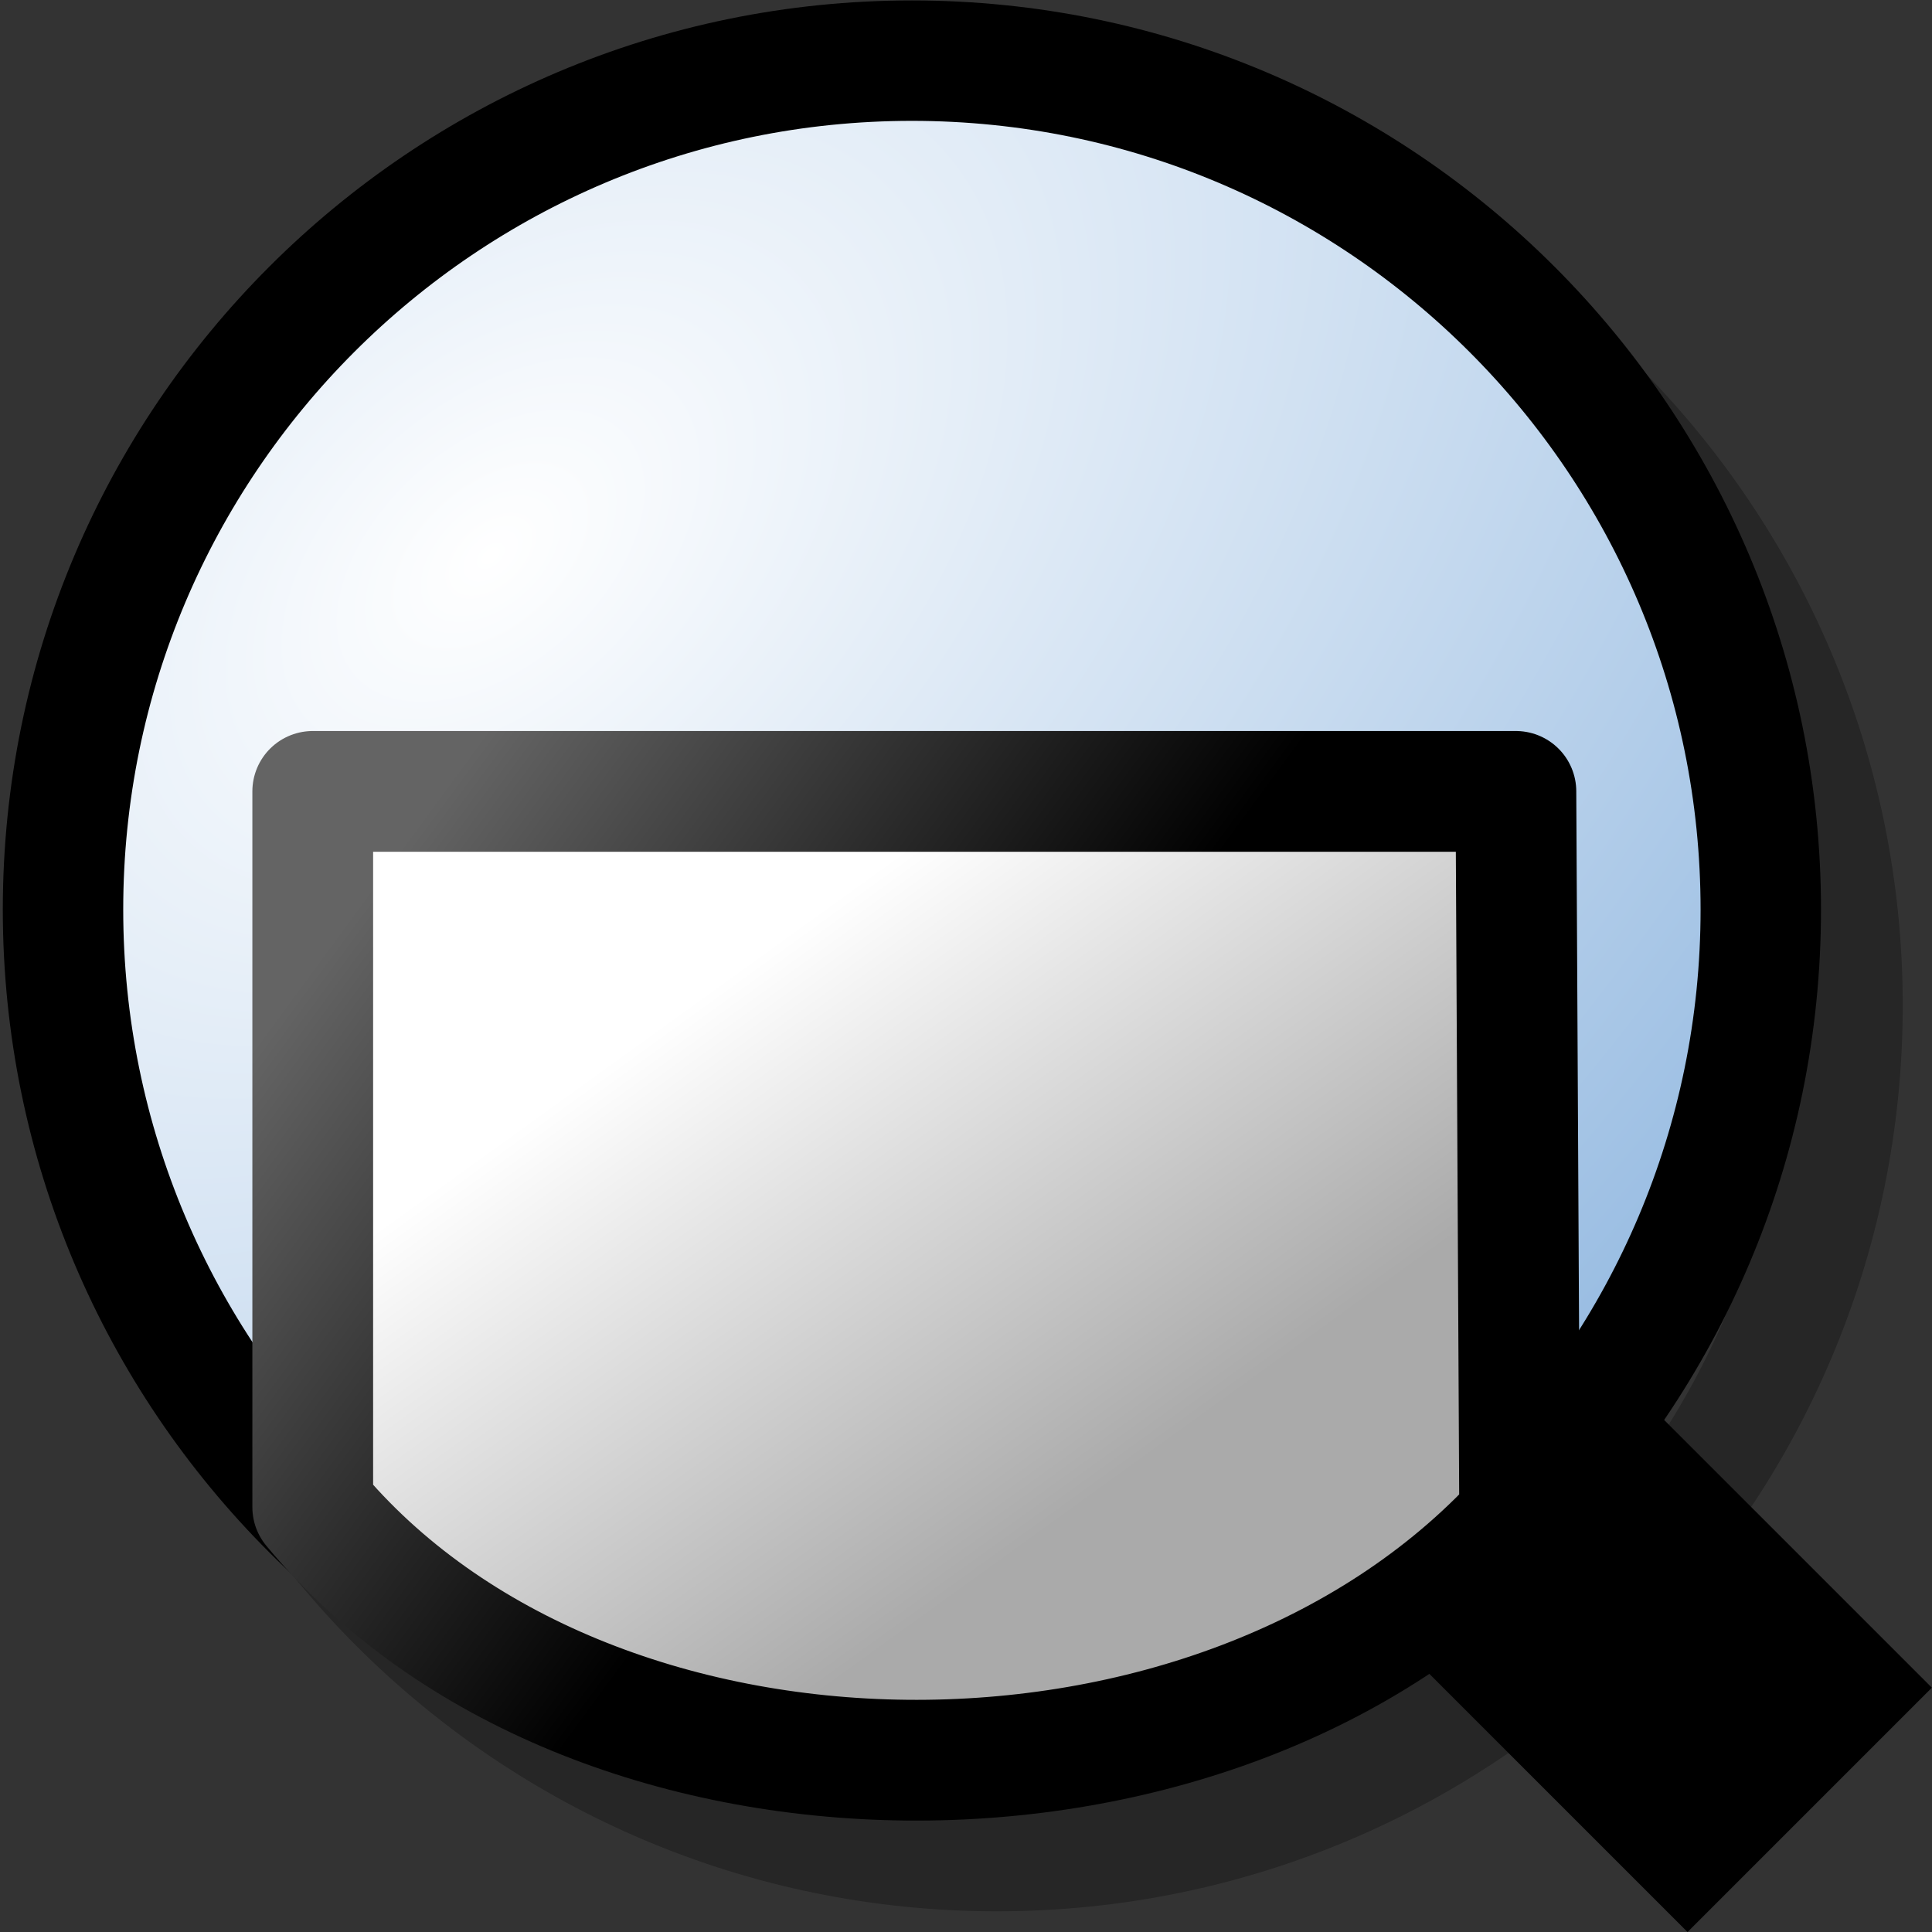 <?xml version="1.0" encoding="UTF-8" standalone="no"?>
<!-- Created with Inkscape (http://www.inkscape.org/) -->
<svg
   xmlns:dc="http://purl.org/dc/elements/1.1/"
   xmlns:cc="http://creativecommons.org/ns#"
   xmlns:rdf="http://www.w3.org/1999/02/22-rdf-syntax-ns#"
   xmlns:svg="http://www.w3.org/2000/svg"
   xmlns="http://www.w3.org/2000/svg"
   xmlns:xlink="http://www.w3.org/1999/xlink"
   xmlns:sodipodi="http://sodipodi.sourceforge.net/DTD/sodipodi-0.dtd"
   xmlns:inkscape="http://www.inkscape.org/namespaces/inkscape"
   width="48px"
   height="48px"
   id="svg5668"
   sodipodi:version="0.32"
   inkscape:version="0.46+devel r20653"
   sodipodi:docname="zoom-fit-width.svg"
   inkscape:output_extension="org.inkscape.output.svg.inkscape">
  <rect width="100%" height="100%" fill="#333333" stroke="none"/>
  <defs
     id="defs5670">
    <linearGradient
       inkscape:collect="always"
       xlink:href="#linearGradient2485"
       id="linearGradient10862"
       gradientUnits="userSpaceOnUse"
       x1="61.448"
       y1="236.411"
       x2="64.518"
       y2="240.354"
       gradientTransform="matrix(2.989,0,0,3,-164.108,-689.883)" />
    <linearGradient
       id="linearGradient2485">
      <stop
         id="stop2486"
         offset="0"
         style="stop-color:#ffffff;stop-opacity:1" />
      <stop
         id="stop2487"
         offset="1"
         style="stop-color:#aaaaaa;stop-opacity:1;" />
    </linearGradient>
    <linearGradient
       inkscape:collect="always"
       xlink:href="#linearGradient3480"
       id="linearGradient10864"
       gradientUnits="userSpaceOnUse"
       x1="59"
       y1="235.134"
       x2="62.5"
       y2="239.49"
       gradientTransform="matrix(2.989,0,0,3,-164.108,-689.883)" />
    <linearGradient
       id="linearGradient3480">
      <stop
         id="stop3482"
         offset="0"
         style="stop-color:#646464;stop-opacity:1;" />
      <stop
         id="stop3484"
         offset="1"
         style="stop-color:#000000;stop-opacity:1;" />
    </linearGradient>
    <linearGradient
       id="linearGradient2888">
      <stop
         id="stop2889"
         offset="0"
         style="stop-color:#ffffff;stop-opacity:1;" />
      <stop
         id="stop2894"
         offset="1"
         style="stop-color:#8ab3de;stop-opacity:1;" />
    </linearGradient>
    <radialGradient
       r="7.47"
       fy="153.063"
       fx="171.776"
       cy="153.063"
       cx="171.776"
       gradientTransform="matrix(1.122,1.253,-2.055,1.83,297.34,-339.253)"
       gradientUnits="userSpaceOnUse"
       id="radialGradient11539"
       xlink:href="#linearGradient2888"
       inkscape:collect="always" />
    <linearGradient
       inkscape:collect="always"
       xlink:href="#linearGradient2485-9"
       id="linearGradient10872"
       gradientUnits="userSpaceOnUse"
       x1="59.432"
       y1="239.143"
       x2="62.516"
       y2="243.43"
       gradientTransform="matrix(2.989,0,0,2.995,-164.109,-688.704)" />
    <linearGradient
       id="linearGradient2485-9">
      <stop
         id="stop2486-7"
         offset="0"
         style="stop-color:#ffffff;stop-opacity:1" />
      <stop
         id="stop2487-6"
         offset="1"
         style="stop-color:#aaaaaa;stop-opacity:1;" />
    </linearGradient>
    <linearGradient
       inkscape:collect="always"
       xlink:href="#linearGradient3480-2"
       id="linearGradient10874"
       gradientUnits="userSpaceOnUse"
       x1="58.952"
       y1="236"
       x2="63.403"
       y2="239.276"
       gradientTransform="matrix(2.989,0,0,2.995,-164.109,-688.704)" />
    <linearGradient
       id="linearGradient3480-2">
      <stop
         id="stop3482-2"
         offset="0"
         style="stop-color:#646464;stop-opacity:1;" />
      <stop
         id="stop3484-5"
         offset="1"
         style="stop-color:#000000;stop-opacity:1;" />
    </linearGradient>
    <linearGradient
       id="linearGradient2888-0">
      <stop
         id="stop2889-29"
         offset="0"
         style="stop-color:#ffffff;stop-opacity:1;" />
      <stop
         id="stop2894-2"
         offset="1"
         style="stop-color:#8ab3de;stop-opacity:1;" />
    </linearGradient>
    <radialGradient
       r="7.47"
       fy="153.063"
       fx="171.776"
       cy="153.063"
       cx="171.776"
       gradientTransform="matrix(1.122,1.253,-2.055,1.83,297.34,-339.253)"
       gradientUnits="userSpaceOnUse"
       id="radialGradient11658"
       xlink:href="#linearGradient2888-0"
       inkscape:collect="always" />
  </defs>
  <sodipodi:namedview
     id="base"
     pagecolor="#ffffff"
     bordercolor="#666666"
     borderopacity="1.0"
     inkscape:pageopacity="0.0"
     inkscape:pageshadow="2"
     inkscape:zoom="2.4748737"
     inkscape:cx="31.062147"
     inkscape:cy="23.73048"
     inkscape:current-layer="layer1"
     showgrid="false"
     inkscape:grid-bbox="true"
     inkscape:document-units="px"
     gridtolerance="1"
     inkscape:window-width="681"
     inkscape:window-height="575"
     inkscape:window-x="362"
     inkscape:window-y="83">
    <inkscape:grid
       type="xygrid"
       id="grid7154"
       empspacing="5"
       visible="true"
       enabled="true" />
  </sodipodi:namedview>
  <g
     id="layer1"
     inkscape:label="Layer 1"
     inkscape:groupmode="layer">
    <g
       id="use5834"
       transform="matrix(2.989,0,0,2.989,-14.865,-741.188)">
      <path
         transform="matrix(1.008,0,0,1.008,-167.173,96.057)"
         d="m 186,159 c 0,3.864 -3.136,7 -7,7 -3.864,0 -7,-3.136 -7,-7 0,-3.864 3.136,-7 7,-7 3.864,0 7,3.136 7,7 z"
         sodipodi:ry="7"
         sodipodi:rx="7"
         sodipodi:cy="159"
         sodipodi:cx="179"
         id="path10912"
         style="color:#000000;fill:none;stroke:#000000;stroke-width:0.94;stroke-linecap:round;stroke-linejoin:round;stroke-miterlimit:0;stroke-opacity:0.265;stroke-dasharray:none;stroke-dashoffset:0;marker:none;display:inline"
         sodipodi:type="arc" />
      <rect
         y="248.029"
         x="5.027"
         height="16"
         width="16"
         id="rect10914"
         style="color:#000000;fill:none;stroke:none;stroke-width:1;marker:none;display:inline" />
      <path
         id="path10916"
         d="M 18.031,259 16,261.031 l 3,3 2.031,-2.031 -3,-3 z"
         style="fill:#000000;fill-opacity:1;fill-rule:evenodd;stroke:none" />
      <path
         transform="matrix(1.008,0,0,1.008,-167.879,95.26)"
         d="m 186,159 c 0,3.864 -3.136,7 -7,7 -3.864,0 -7,-3.136 -7,-7 0,-3.864 3.136,-7 7,-7 3.864,0 7,3.136 7,7 z"
         sodipodi:ry="7"
         sodipodi:rx="7"
         sodipodi:cy="159"
         sodipodi:cx="179"
         id="path10918"
         style="color:#000000;fill:url(#radialGradient11658);fill-opacity:1;fill-rule:evenodd;stroke:#000000;stroke-width:0.993;stroke-linecap:round;stroke-linejoin:round;stroke-miterlimit:0;stroke-opacity:1;stroke-dasharray:none;stroke-dashoffset:0;marker:none;display:inline"
         sodipodi:type="arc" />
    </g>
    <path
       sodipodi:nodetypes="ccccc"
       id="rect3056"
       d="m 7.77,19.662 29.892,0 0.094,18.065 c -7.479,8.146 -23.163,7.958 -29.986,-0.282 l 0,-17.783 z"
       style="color:#000000;fill:url(#linearGradient10872);fill-opacity:1;fill-rule:evenodd;stroke:url(#linearGradient10874);stroke-width:3;stroke-linecap:round;stroke-linejoin:round;stroke-miterlimit:4;stroke-opacity:1;stroke-dashoffset:0;marker:none;display:inline" />
  </g>
</svg>

